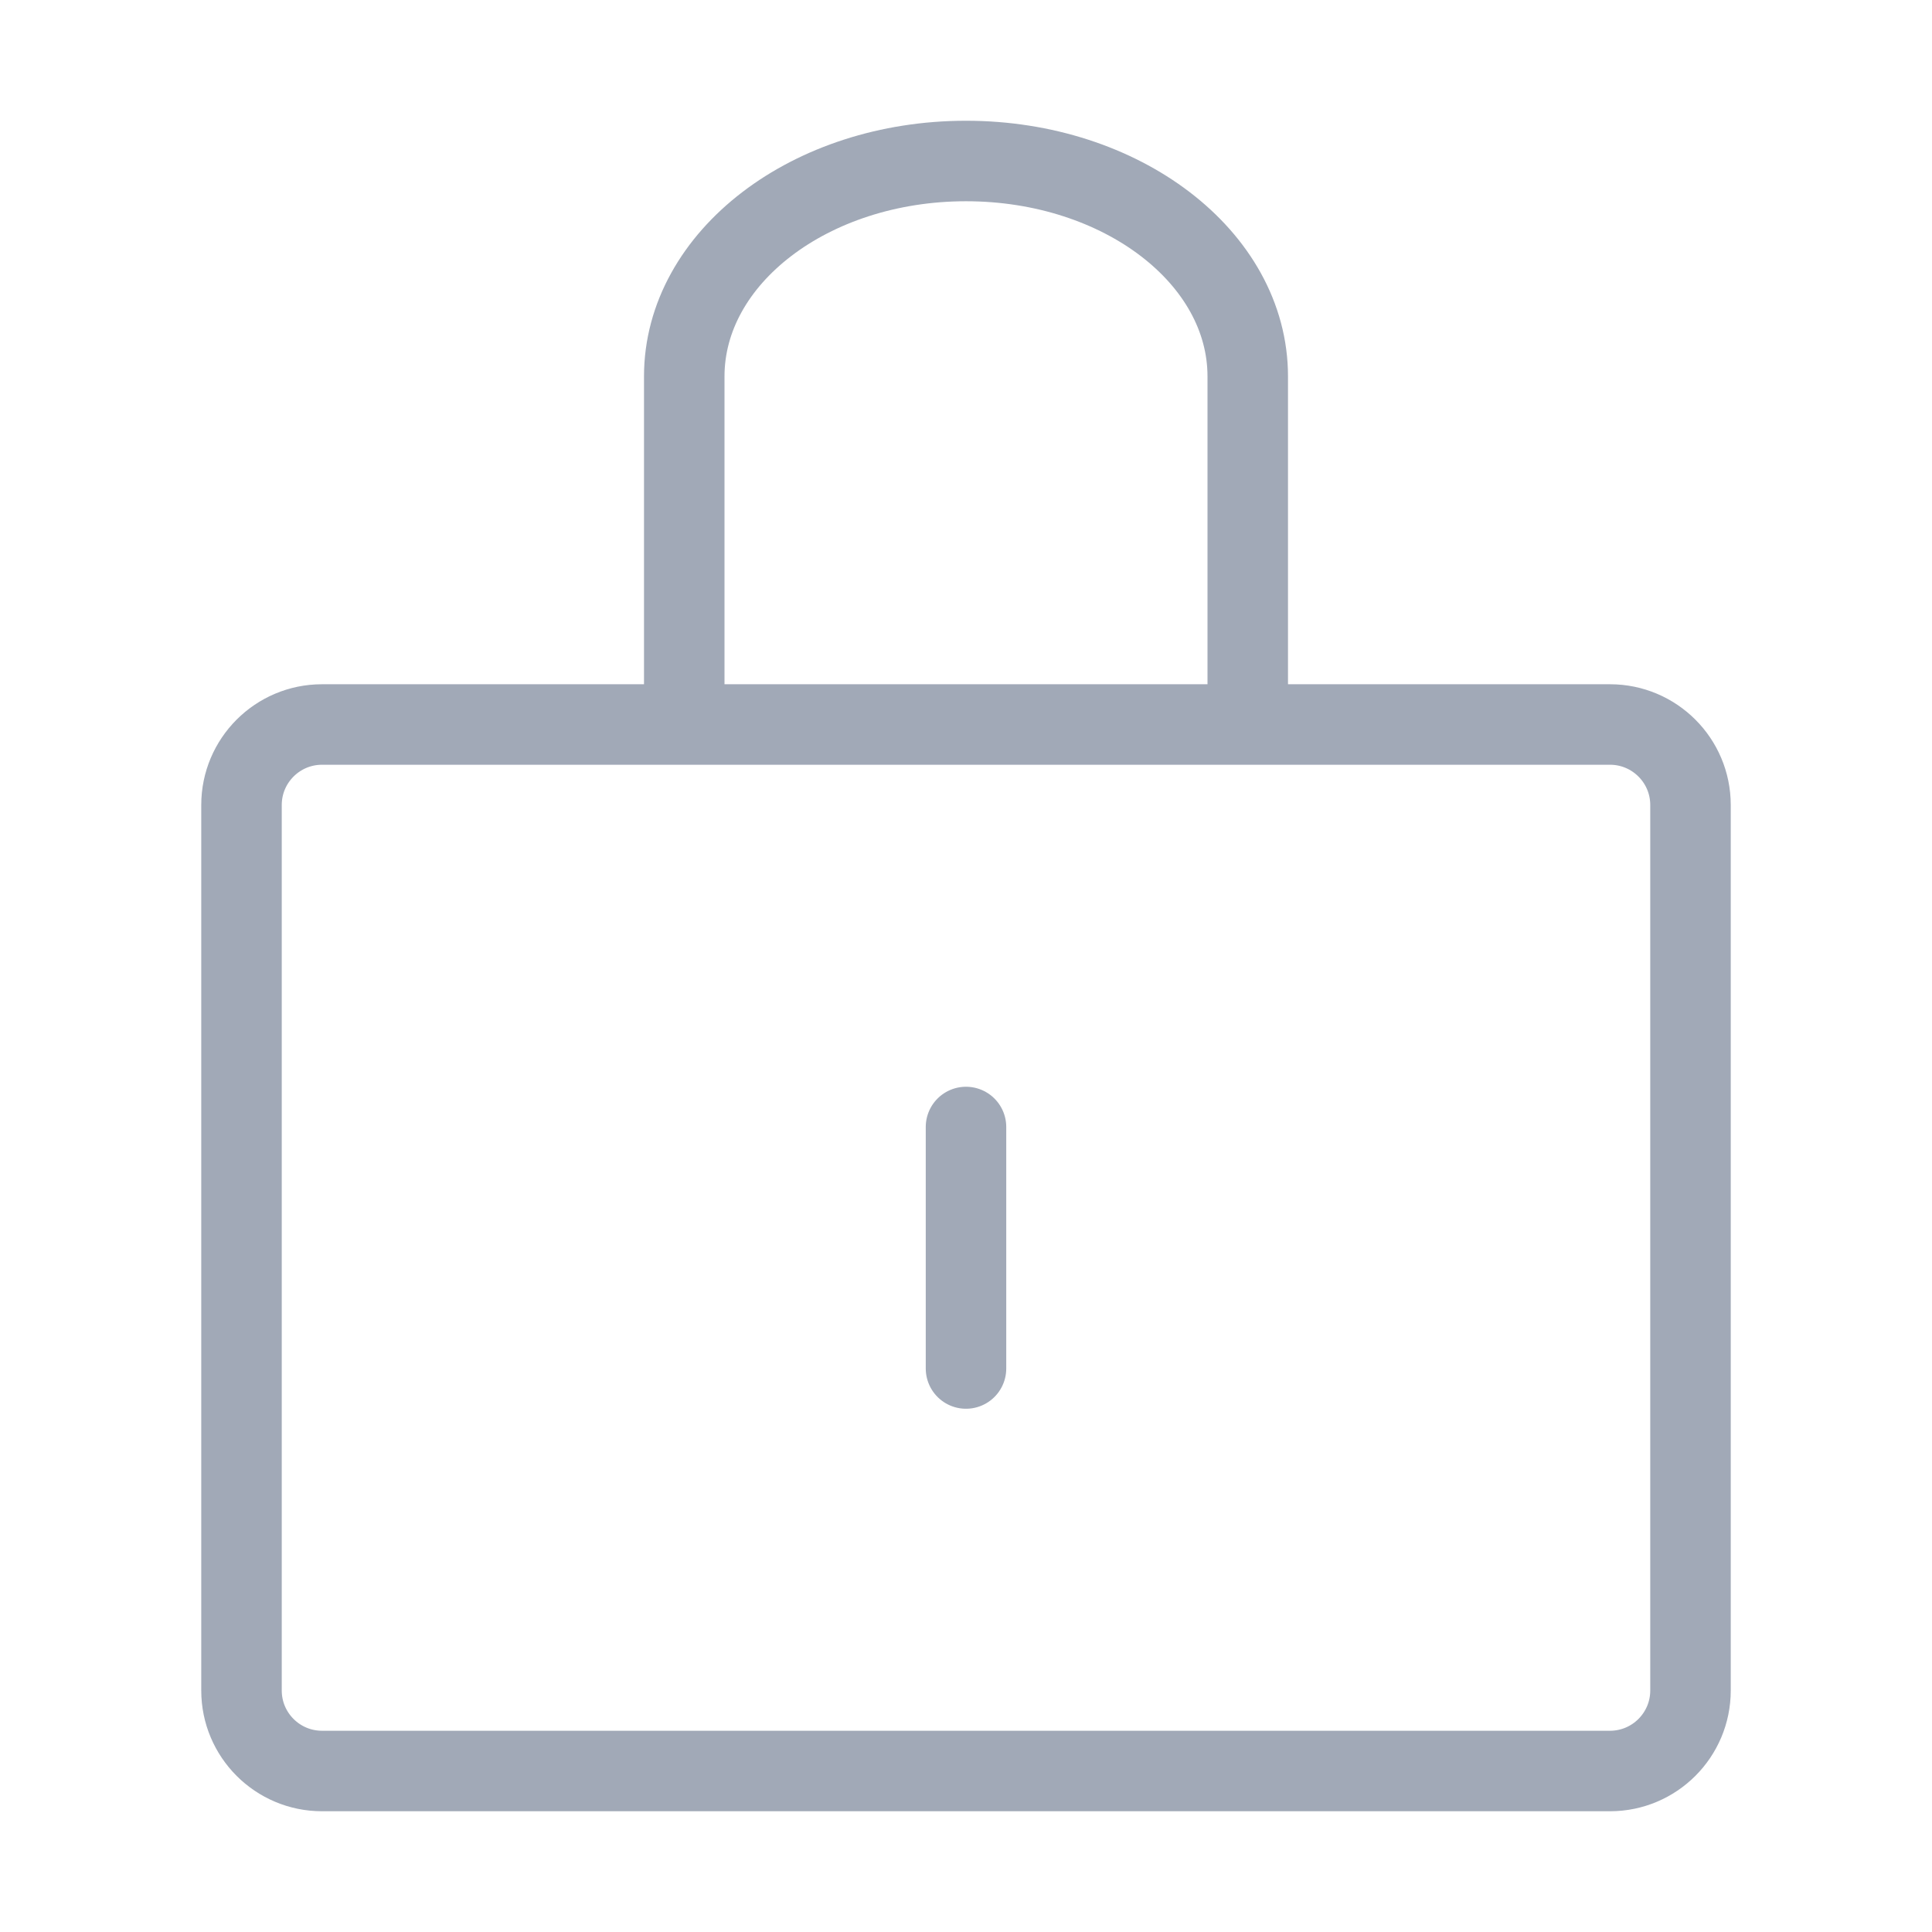<svg width="24px" height="24px" viewBox="0 0 24 24" version="1.1" xmlns="http://www.w3.org/2000/svg" xmlns:xlink="http://www.w3.org/1999/xlink">
    <g id="Icons-/-lock" stroke="none" stroke-width="1" fill="none" fill-rule="evenodd" stroke-linecap="round" stroke-linejoin="round">
        <path d="M4,9 L20,9 C20.552,9 21,9.448 21,10 L21,21 C21,21.552 20.552,22 20,22 L4,22 C3.448,22 3,21.552 3,21 L3,10 C3,9.448 3.448,9 4,9 Z M8.5,8.5 L8.5,4.676 C8.5,3.198 10.067,2 12,2 C13.933,2 15.5,3.198 15.5,4.676 L15.5,8.5 M12,14 L12,17" id="Combined-Shape" stroke="#A1A9B7"></path>
    </g>
</svg>
